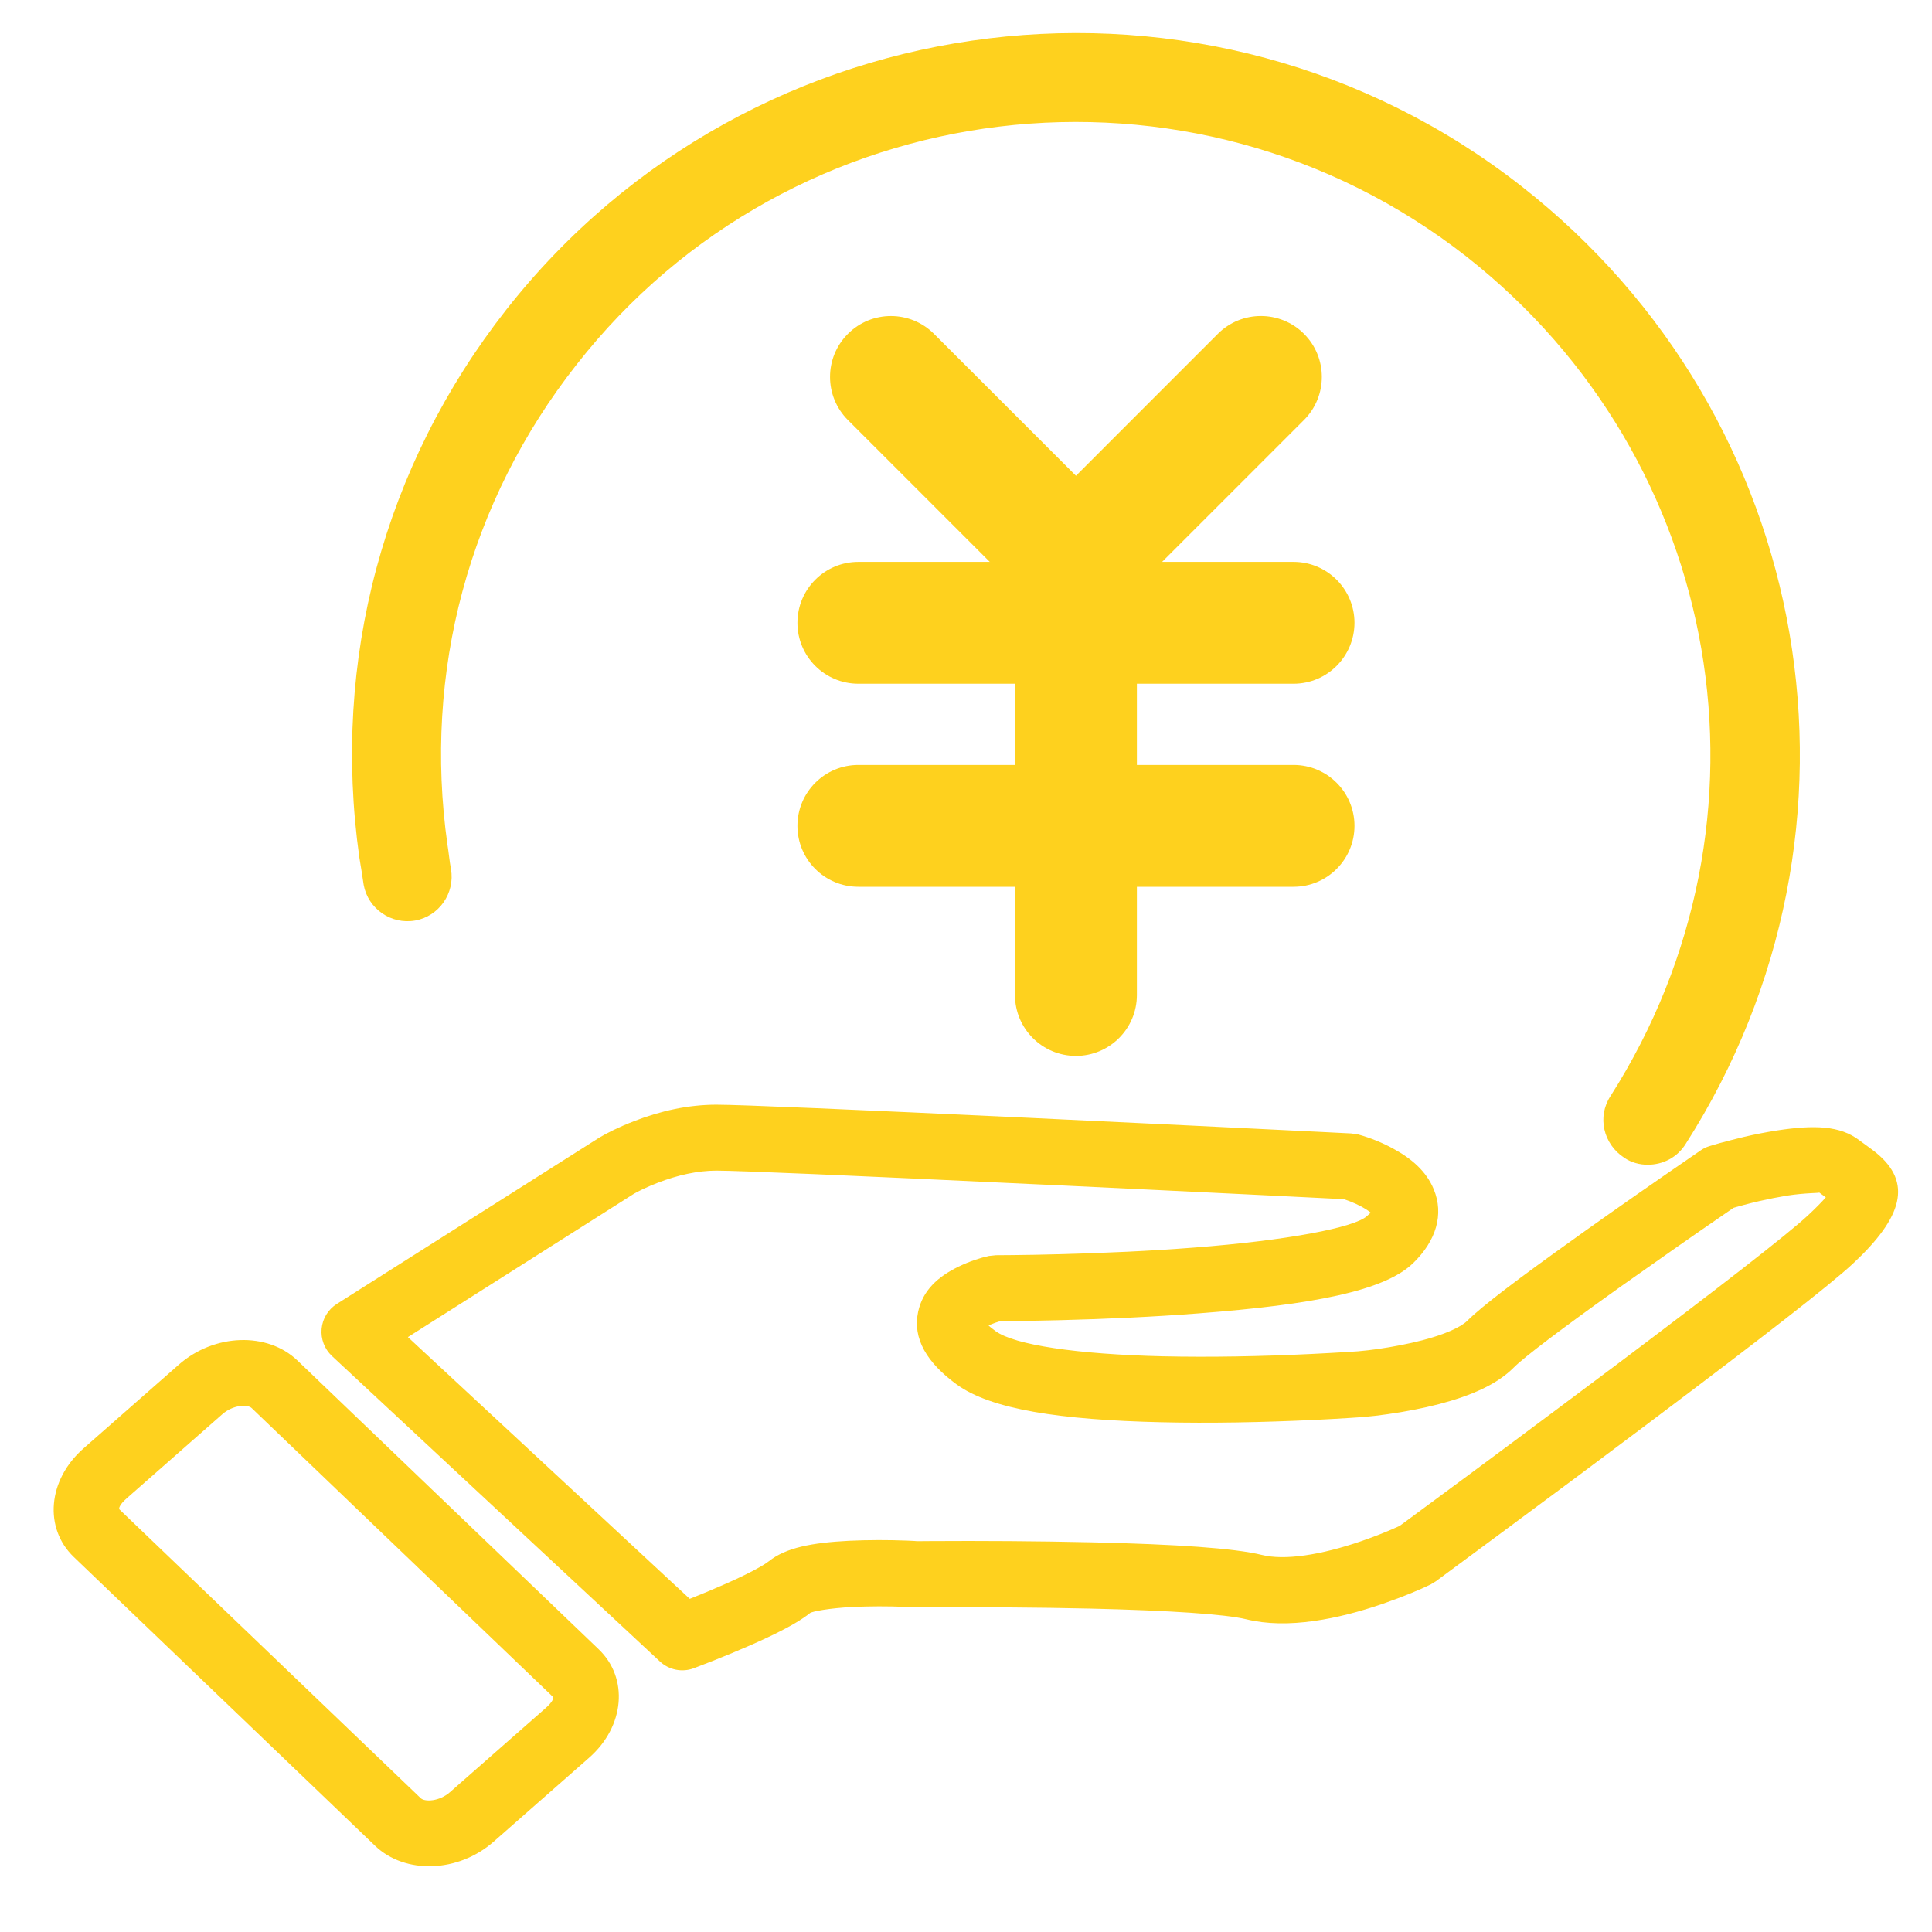 <?xml version="1.0" encoding="utf-8"?>
<!-- Generator: Adobe Illustrator 16.0.0, SVG Export Plug-In . SVG Version: 6.00 Build 0)  -->
<!DOCTYPE svg PUBLIC "-//W3C//DTD SVG 1.1//EN" "http://www.w3.org/Graphics/SVG/1.1/DTD/svg11.dtd">
<svg version="1.1" id="图层_1" xmlns="http://www.w3.org/2000/svg" xmlns:xlink="http://www.w3.org/1999/xlink" x="0px" y="0px"
	 width="60px" height="60px" viewBox="0 0 60 60" enable-background="new 0 0 60 60" xml:space="preserve">
<g id="图层_1_1_" display="none">
	<g display="inline">
		<path fill="#F7C462" d="M30,2.056c-15.997,0-28.975,12.979-28.975,28.975c0,5.92,1.765,11.588,5.164,16.508
			c0.634,0.879,1.765,1.008,2.644,0.504c0.879-0.627,1.008-1.766,0.504-2.645C6.313,41.113,4.8,36.202,4.8,31.037
			c0-13.857,11.337-25.2,25.194-25.2c13.863,0,25.199,11.336,25.199,25.194c0,13.857-11.336,25.195-25.193,25.195
			c-5.165,0-10.076-1.514-14.362-4.539c-0.879-0.627-2.016-0.381-2.643,0.504c-0.627,0.888-0.381,2.019,0.504,2.646
			C18.411,58.242,24.079,60,30,60c15.997,0,28.975-12.979,28.975-28.977C58.975,15.035,45.996,2.056,30,2.056"/>
		<path fill="#F7C462" d="M26.845,45.27c0,0.821,0.336,1.644,0.924,2.23c0.582,0.582,1.402,0.924,2.23,0.924
			c0.821,0,1.642-0.342,2.229-0.924c0.582-0.582,0.924-1.402,0.924-2.23c0-0.826-0.336-1.641-0.924-2.229
			c-0.582-0.582-1.402-0.925-2.229-0.925c-0.821,0-1.642,0.343-2.23,0.925C27.182,43.621,26.845,44.441,26.845,45.27 M41.213,24.858
			c0-6.172-5.041-11.213-11.213-11.213c-6.173,0-11.214,5.041-11.214,11.213c0,1.383,1.131,2.521,2.521,2.521
			c1.383,0,2.521-1.131,2.521-2.521c0-3.399,2.773-6.172,6.173-6.172c3.407,0,6.172,2.773,6.172,6.172
			c0,3.406-2.772,6.173-6.172,6.173c-1.383,0-2.521,1.131-2.521,2.521v3.529c0,1.384,1.131,2.521,2.521,2.521
			c1.383,0,2.521-1.131,2.521-2.521V35.82C37.555,34.689,41.213,30.152,41.213,24.858"/>
	</g>
</g>
<g id="图层_2" display="none">
	<g display="inline">
		<g>
			<path fill="#2EA28B" d="M54.736,56.281c-0.454-5.311-1.735-10.262-3.805-14.705l-1.179-2.364
				c-1.581-2.841-3.446-5.294-5.543-7.303c-0.224-0.244-0.544-0.394-0.899-0.394c-0.67,0-1.215,0.543-1.215,1.215
				c0,0.354,0.145,0.672,0.383,0.894c2.221,2.12,4.15,4.801,5.754,7.979c0.444,0.877,0.861,1.797,1.232,2.726
				c1.415,3.519,2.348,7.28,2.758,11.182l0.051,0.472L8.251,55.82l0.05-0.467c1.265-11.563,6.792-21.196,14.422-25.138l0.194-0.1
				l0.194,0.105c1.215,0.638,2.536,1.126,3.923,1.448l0.261,0.062l0.055,0.268c0.006,0.038,0.017,0.076,0.022,0.116
				c0.028,0.144,0.056,0.271,0.111,0.354l1.188,1.632l-2.564,13.303c-0.072,0.388,0.05,0.787,0.322,1.07l2.947,3.023
				c0.227,0.238,0.543,0.371,0.876,0.371c0.34,0,0.655-0.133,0.883-0.371l2.941-3.02c0.277-0.289,0.395-0.688,0.322-1.07
				l-2.57-13.313l1.188-1.638c0.045-0.061,0.066-0.16,0.09-0.282c0.011-0.051,0.021-0.104,0.033-0.155l0.062-0.262l0.26-0.055
				c3.386-0.717,6.466-2.586,8.681-5.255c2.241-2.708,3.473-6.127,3.473-9.628C45.625,8.417,38.734,1.586,30.26,1.586
				c-8.468,0-15.36,6.831-15.36,15.227c0,4.334,1.937,8.501,5.316,11.426l0.433,0.378l-0.489,0.305
				c-3.901,2.438-7.297,6.26-9.822,11.061C7.741,44.92,6.137,50.787,5.693,56.941c-0.022,0.326,0.094,0.658,0.322,0.904
				c0.227,0.242,0.555,0.387,0.894,0.394l46.741,0.172c0.115,0,0.394,0,0.73-0.282C54.561,57.991,54.727,57.107,54.736,56.281
				L54.736,56.281z M31.887,47.242l-1.627,1.665l-1.625-1.665l1.215-6.254h0.833L31.887,47.242z M17.353,16.815
				c0-7.059,5.793-12.807,12.913-12.807c7.119,0,12.914,5.743,12.914,12.807c-0.006,5.36-3.453,10.188-8.58,12.02
				c-0.633,0.228-1.209,0.422-1.842,0.544c-0.865,0.167-1.682,0.25-2.492,0.25c-0.799,0-1.643-0.083-2.514-0.25
				c-1.748-0.344-3.402-1.055-4.911-2.114C19.4,24.845,17.353,20.944,17.353,16.815L17.353,16.815z"/>
		</g>
	</g>
</g>
<g id="图层_3">
	<g>
		<g>
			<g>
				<defs>
					<rect id="SVGID_1_" x="1.666" y="1" width="57.334" height="57.029"/>
				</defs>
				<clipPath id="SVGID_2_">
					<use xlink:href="#SVGID_1_"  overflow="visible"/>
				</clipPath>
				<path clip-path="url(#SVGID_2_)" fill="#FED11E" d="M7.817,43.73c-0.126-0.121-0.576-0.105-0.91,0.188l-2.965,2.607
					c-0.247,0.217-0.256,0.328-0.232,0.352l9.355,8.967c0.127,0.121,0.577,0.106,0.911-0.188l2.964-2.605
					c0.248-0.218,0.257-0.33,0.233-0.353L7.817,43.73z M9.236,42.251l9.356,8.968c0.935,0.896,0.813,2.396-0.298,3.37l-2.964,2.606
					c-1.098,0.966-2.748,1.021-3.681,0.128l-9.356-8.968C1.358,47.46,1.48,45.96,2.591,44.984l2.964-2.605
					C6.653,41.414,8.303,41.357,9.236,42.251L9.236,42.251z M12.668,41.525l7.014-4.448c0.115-0.069,0.388-0.207,0.755-0.349
					c0.605-0.233,1.227-0.373,1.812-0.373c0.67,0,4.255,0.154,9.722,0.414l0.686,0.031c2.121,0.102,4.244,0.202,6.367,0.307
					l2.063,0.102l0.775,0.039l-0.217-0.034c0.146,0.04,0.401,0.132,0.645,0.263c0.212,0.115,0.334,0.224,0.344,0.244
					c-0.029-0.072-0.018-0.113-0.175,0.039c-0.374,0.362-2.487,0.764-5.392,0.986c-1.342,0.104-2.779,0.169-4.221,0.206
					c-0.506,0.014-0.973,0.022-1.393,0.026c-0.252,0.004-0.43,0.004-0.523,0.004l-0.219,0.023c-0.251,0.055-0.588,0.16-0.941,0.331
					c-0.644,0.313-1.113,0.738-1.256,1.402c-0.18,0.834,0.275,1.583,1.191,2.253c1.07,0.783,3.227,1.105,6.35,1.178
					c1.53,0.036,3.163,0.004,4.764-0.072c0.365-0.018,0.729-0.037,1.096-0.061c0.197-0.014,0.338-0.021,0.414-0.028
					c0.25-0.021,0.498-0.051,0.747-0.086c0.546-0.077,1.095-0.181,1.612-0.315c1.017-0.267,1.807-0.616,2.328-1.141
					c0.326-0.326,1.477-1.195,3.117-2.367l0.235-0.168c1.093-0.774,2.19-1.543,3.296-2.302l0.309-0.211l-0.273,0.133
					c0.311-0.094,0.624-0.178,0.939-0.25c0.284-0.065,0.572-0.122,0.861-0.17c0.582-0.09,1.021-0.075,0.996-0.097
					c0.102,0.076,0.422,0.308,0.468,0.345c-0.032-0.026-0.135-0.237-0.069-0.45c-0.021,0.066-0.25,0.354-0.744,0.813
					c-0.629,0.587-2.818,2.286-6.023,4.696l-0.221,0.164c-1.982,1.487-3.971,2.967-5.967,4.438l-0.562,0.414l0.159-0.098
					c-0.059,0.027-0.176,0.082-0.34,0.152c-0.303,0.129-0.609,0.246-0.92,0.354c-0.611,0.21-1.207,0.364-1.752,0.442
					c-0.533,0.076-0.986,0.072-1.33-0.013c-0.861-0.212-2.672-0.331-5.25-0.392c-1.7-0.039-3.491-0.049-5.063-0.039
					c-0.134,0.001-0.268,0.001-0.401,0.003c0.001-0.003-0.127-0.009-0.299-0.017c-0.603-0.024-1.206-0.023-1.809,0.004
					c-1.162,0.06-1.966,0.215-2.492,0.633c-0.118,0.095-0.377,0.244-0.73,0.418c-0.201,0.099-0.403,0.193-0.608,0.283
					c-0.389,0.172-0.781,0.336-1.177,0.492c-0.242,0.094,0.104-0.039,0,0h0.079L12.668,41.525l-1.111,0.701L12.668,41.525z
					 M10.46,40.495c-0.269,0.171-0.443,0.455-0.472,0.771c-0.029,0.316,0.089,0.629,0.321,0.846l10.182,9.484
					c0.283,0.266,0.691,0.348,1.054,0.213c0.192-0.072,0.383-0.146,0.574-0.222c0.422-0.166,0.84-0.341,1.256-0.524
					c0.229-0.101,0.457-0.207,0.682-0.316c0.475-0.234,0.84-0.445,1.101-0.653c0.061-0.049,0.604-0.153,1.32-0.188
					c0.541-0.025,1.083-0.026,1.624-0.004c0.154,0.008,0.265,0.012,0.324,0.017c0.145,0.002,0.279,0.001,0.467-0.001
					c1.555-0.008,3.328,0,5.005,0.039c2.401,0.057,4.152,0.171,4.81,0.332c0.63,0.154,1.335,0.161,2.108,0.051
					c0.688-0.098,1.401-0.283,2.127-0.533c0.647-0.224,1.17-0.445,1.49-0.602l0.157-0.096c0.188-0.14,0.376-0.275,0.563-0.416
					c0.447-0.328,0.945-0.696,1.482-1.096c1.504-1.111,3.004-2.229,4.5-3.353l0.219-0.166c3.295-2.476,5.483-4.175,6.19-4.834
					c1.541-1.438,1.866-2.517,0.709-3.454c-0.104-0.086-0.454-0.335-0.507-0.375c-0.596-0.461-1.411-0.484-2.564-0.307
					c-0.34,0.054-0.677,0.119-1.011,0.197c-0.257,0.063-0.512,0.127-0.766,0.196c-0.106,0.03-0.212,0.062-0.316,0.093
					c-0.098,0.03-0.19,0.074-0.274,0.133c-0.058,0.039-0.164,0.112-0.313,0.215c-1.114,0.765-2.224,1.539-3.323,2.32l-0.236,0.17
					c-1.768,1.26-2.934,2.143-3.377,2.588c-0.2,0.198-0.707,0.426-1.396,0.604c-0.436,0.112-0.906,0.202-1.38,0.271
					c-0.206,0.028-0.412,0.054-0.62,0.071c-0.063,0.005-0.195,0.015-0.385,0.025c-0.316,0.02-0.674,0.038-1.064,0.058
					c-1.555,0.075-3.143,0.105-4.617,0.072c-2.66-0.063-4.597-0.352-5.188-0.783c-0.226-0.165-0.356-0.296-0.403-0.378
					c0.012,0.022,0.028,0.106,0.008,0.21c-0.023,0.109,0.016,0.074,0.146,0.01c0.155-0.074,0.317-0.133,0.487-0.173l-0.221,0.024
					c0.102,0,0.287-0.002,0.545-0.006c0.476-0.004,0.948-0.014,1.424-0.025c1.472-0.038,2.945-0.105,4.322-0.212
					c3.545-0.271,5.772-0.694,6.664-1.562c0.713-0.692,0.963-1.514,0.637-2.295c-0.228-0.55-0.674-0.943-1.26-1.261
					c-0.344-0.187-0.705-0.332-1.082-0.438L41.964,35.2l-0.776-0.039c-2.813-0.14-5.623-0.275-8.435-0.408l-0.685-0.033
					c-5.551-0.261-9.097-0.413-9.819-0.413c-0.867,0-1.726,0.189-2.549,0.508c-0.489,0.188-0.867,0.381-1.097,0.52L10.46,40.495z"/>
			</g>
			<g>
				<defs>
					<rect id="SVGID_3_" x="1.666" y="1" width="57.334" height="57.029"/>
				</defs>
				<clipPath id="SVGID_4_">
					<use xlink:href="#SVGID_3_"  overflow="visible"/>
				</clipPath>
				<path clip-path="url(#SVGID_4_)" fill="#FED11E" d="M11.294,27.479c0.133,0.734,0.844,1.243,1.601,1.109
					c0.735-0.132,1.243-0.843,1.11-1.601c-0.046-0.242-0.069-0.514-0.109-0.756c-0.757-5.358,0.665-10.653,4.005-14.901
					c6.693-8.56,19.103-10.051,27.646-3.358c8.006,6.294,9.941,17.478,4.469,26.067c-0.423,0.646-0.221,1.492,0.422,1.913
					c0.22,0.155,0.49,0.22,0.732,0.22c0.469,0,0.914-0.22,1.18-0.646c6.25-9.785,4.047-22.577-5.092-29.737
					C37.52-1.837,23.375-0.12,15.722,9.619c-3.804,4.849-5.428,10.895-4.561,17.017C11.208,26.925,11.254,27.19,11.294,27.479
					L11.294,27.479z"/>
			</g>
		</g>
		<path fill="#FED11E" d="M32.854,18.781c-0.502,0.001-0.983-0.198-1.338-0.554l-5.184-5.183c-0.739-0.739-0.739-1.937,0-2.675
			c0.737-0.739,1.936-0.739,2.675,0l5.185,5.183c0.738,0.739,0.738,1.938,0,2.675C33.82,18.597,33.337,18.781,32.854,18.781
			L32.854,18.781z"/>
		<path fill="#FED11E" d="M33.977,18.781c-0.502,0.001-0.982-0.198-1.338-0.554c-0.738-0.738-0.738-1.936,0-2.675l5.182-5.184
			c0.738-0.739,1.938-0.738,2.676,0c0.738,0.738,0.738,1.936,0,2.675l-5.184,5.184C34.943,18.597,34.46,18.781,33.977,18.781
			L33.977,18.781z"/>
		<path fill="#FED11E" d="M40.172,21.234H26.657c-1.045,0-1.892-0.847-1.892-1.892c0-1.045,0.847-1.892,1.892-1.892h13.515
			c1.045,0,1.893,0.847,1.893,1.892C42.063,20.387,41.217,21.234,40.172,21.234L40.172,21.234z M40.172,27.54H26.657
			c-1.045,0-1.892-0.847-1.892-1.892s0.847-1.892,1.892-1.892h13.515c1.045,0,1.893,0.847,1.893,1.892S41.217,27.54,40.172,27.54
			L40.172,27.54z"/>
		<path fill="#FED11E" d="M33.414,32.792c-1.045,0-1.893-0.847-1.893-1.892V19.52c0-1.045,0.848-1.892,1.893-1.892
			s1.893,0.847,1.893,1.892V30.9C35.307,31.945,34.459,32.792,33.414,32.792L33.414,32.792z"/>
	</g>
</g>
</svg>
